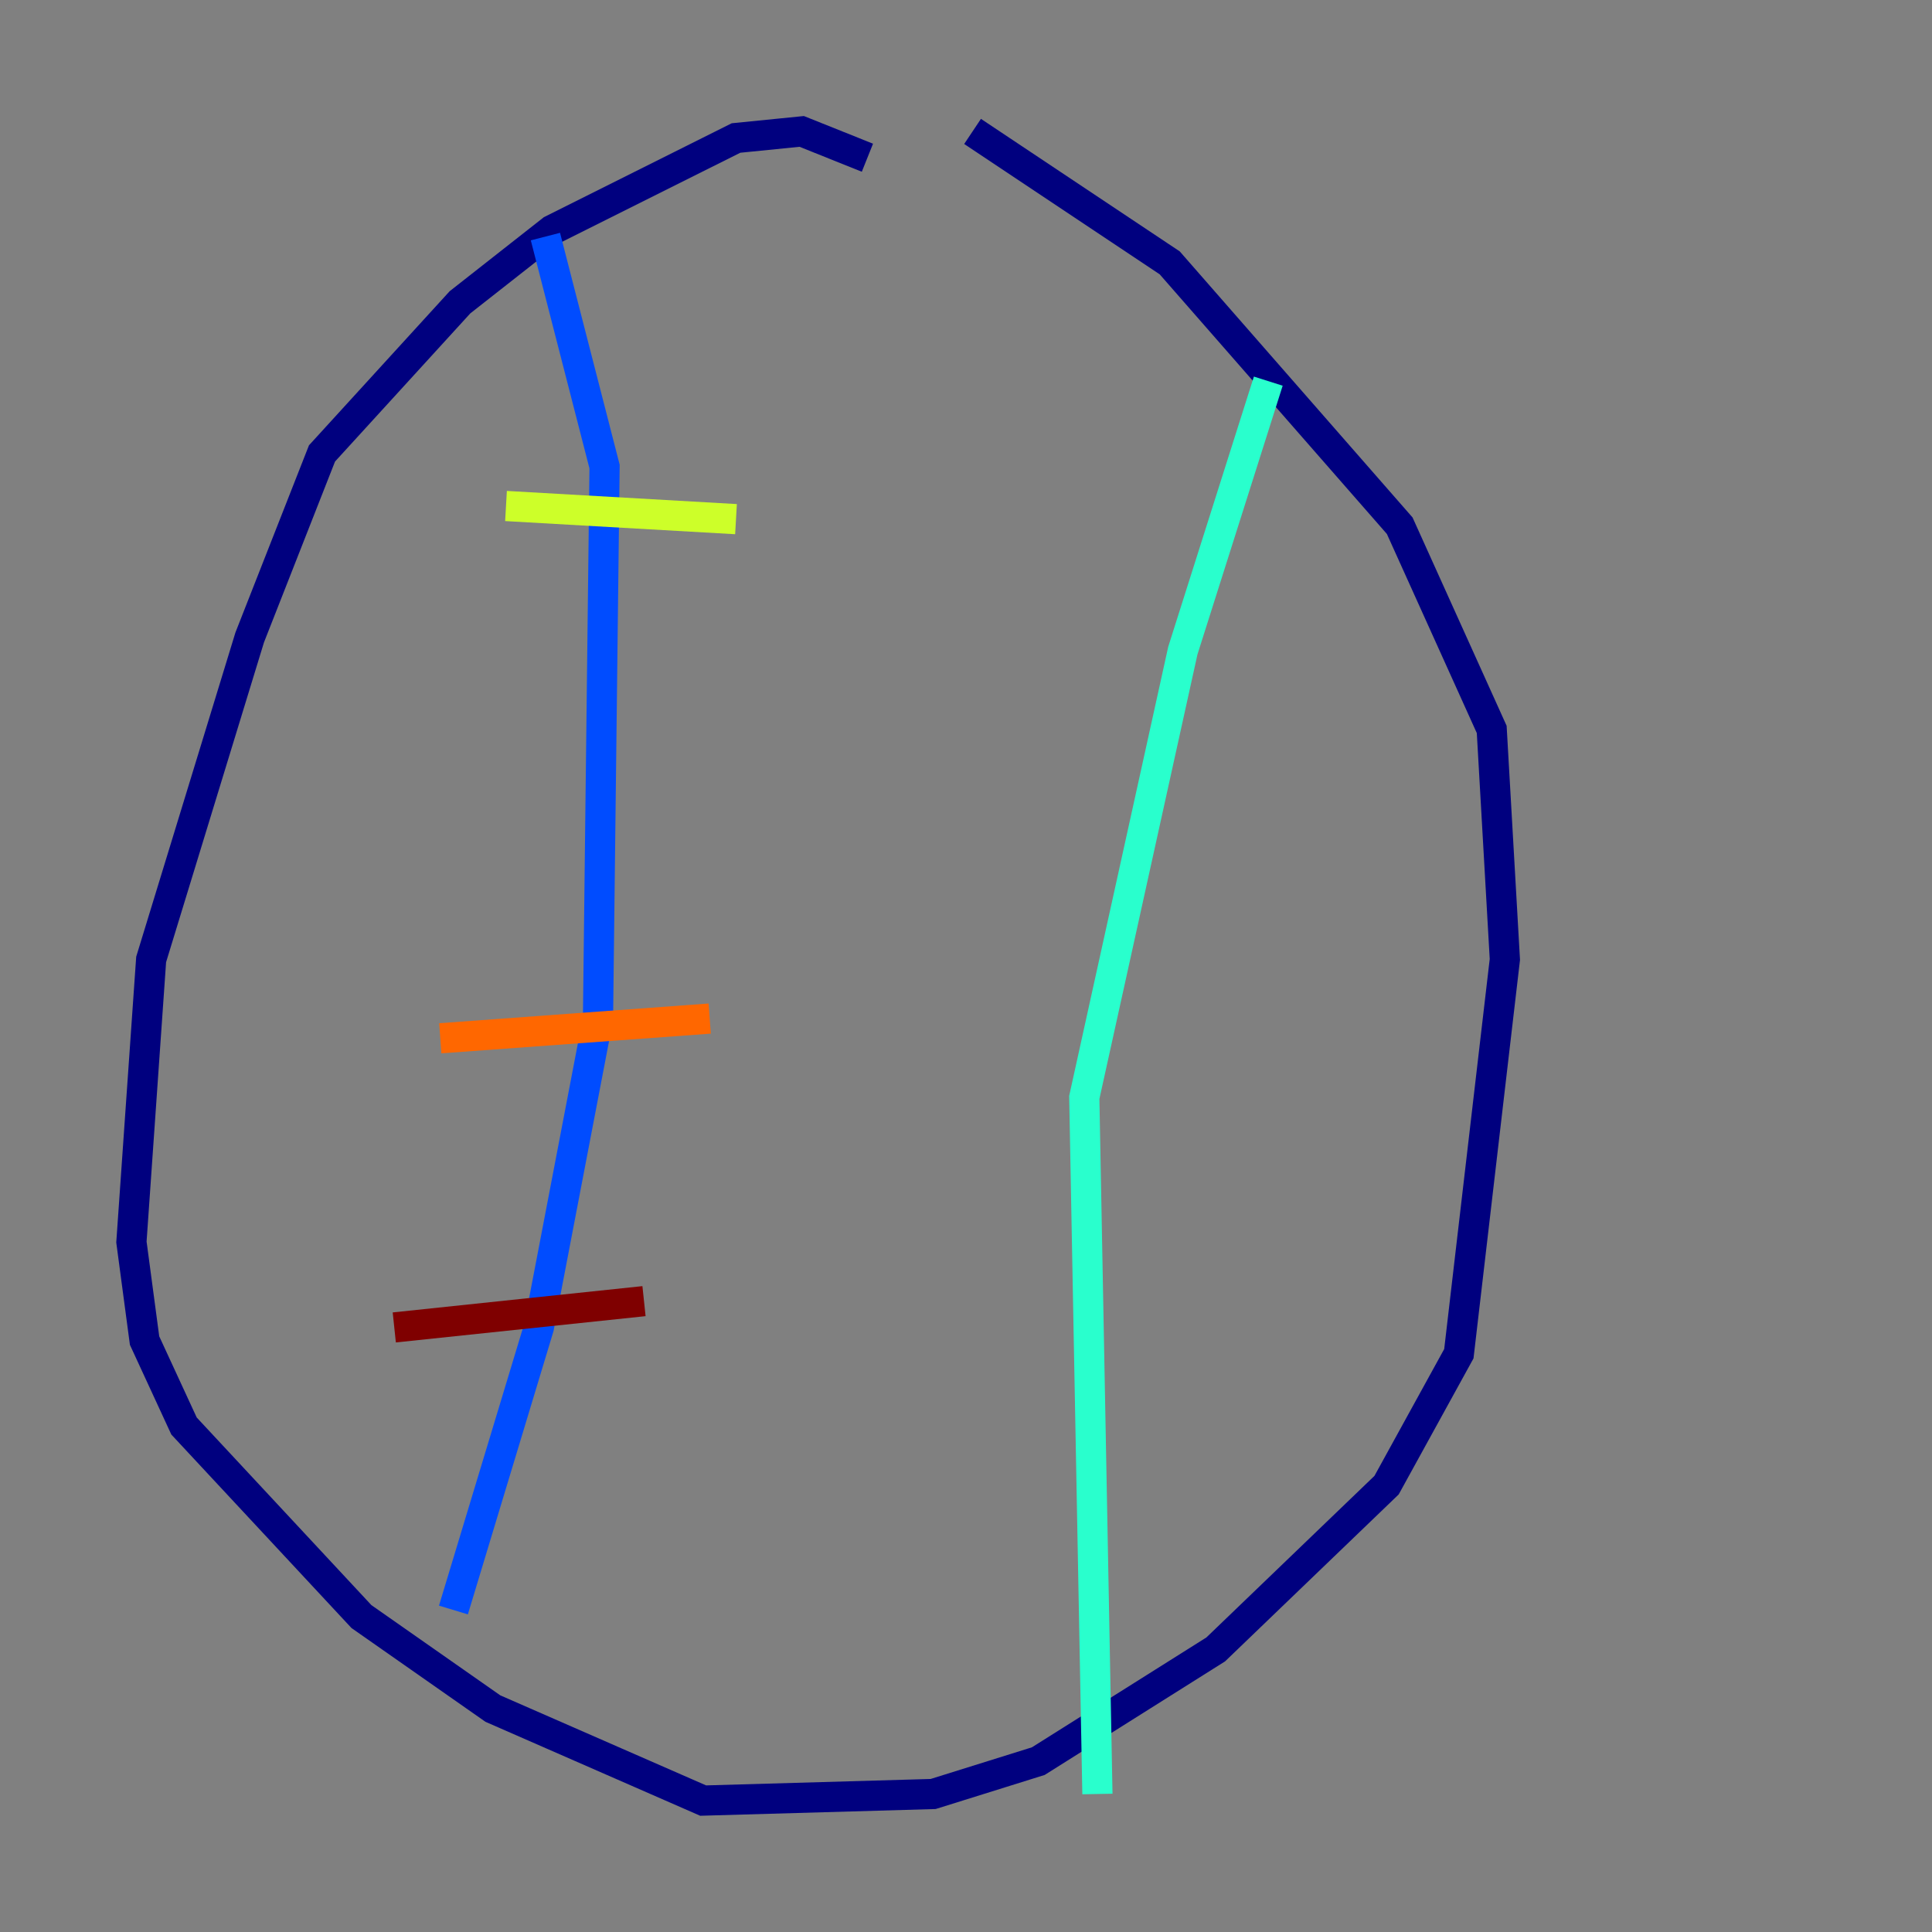 <?xml version="1.0" encoding="utf-8" ?>
<svg baseProfile="tiny" height="128" version="1.2" viewBox="0,0,128,128" width="128" xmlns="http://www.w3.org/2000/svg" xmlns:ev="http://www.w3.org/2001/xml-events" xmlns:xlink="http://www.w3.org/1999/xlink"><rect x="0" y="0" width="128" height="128" fill="#808080" stroke="none"/><defs /><polyline fill="none" points="57.469,10.449 53.116,8.707 48.762,9.143 36.571,15.238 30.476,20.027 21.333,30.041 16.544,42.231 10.014,63.565 8.707,82.286 9.578,88.816 12.191,94.476 23.946,107.102 32.653,113.197 46.585,119.293 61.823,118.857 68.789,116.68 80.544,109.279 91.864,98.395 96.653,89.687 99.701,63.565 98.83,48.327 92.735,34.83 77.497,17.415 64.435,8.707" stroke="#00007f" stroke-width="2" /><polyline fill="none" points="36.136,15.674 40.054,30.912 39.619,67.483 35.701,87.946 30.041,106.667" stroke="#004cff" stroke-width="2" /><polyline fill="none" points="84.027,25.252 78.367,43.102 71.837,72.707 72.707,118.857" stroke="#29ffcd" stroke-width="2" /><polyline fill="none" points="33.524,33.524 48.762,34.395" stroke="#cdff29" stroke-width="2" /><polyline fill="none" points="29.17,68.789 47.02,67.483" stroke="#ff6700" stroke-width="2" /><polyline fill="none" points="26.122,87.946 42.667,86.204" stroke="#7f0000" stroke-width="2" /></svg>